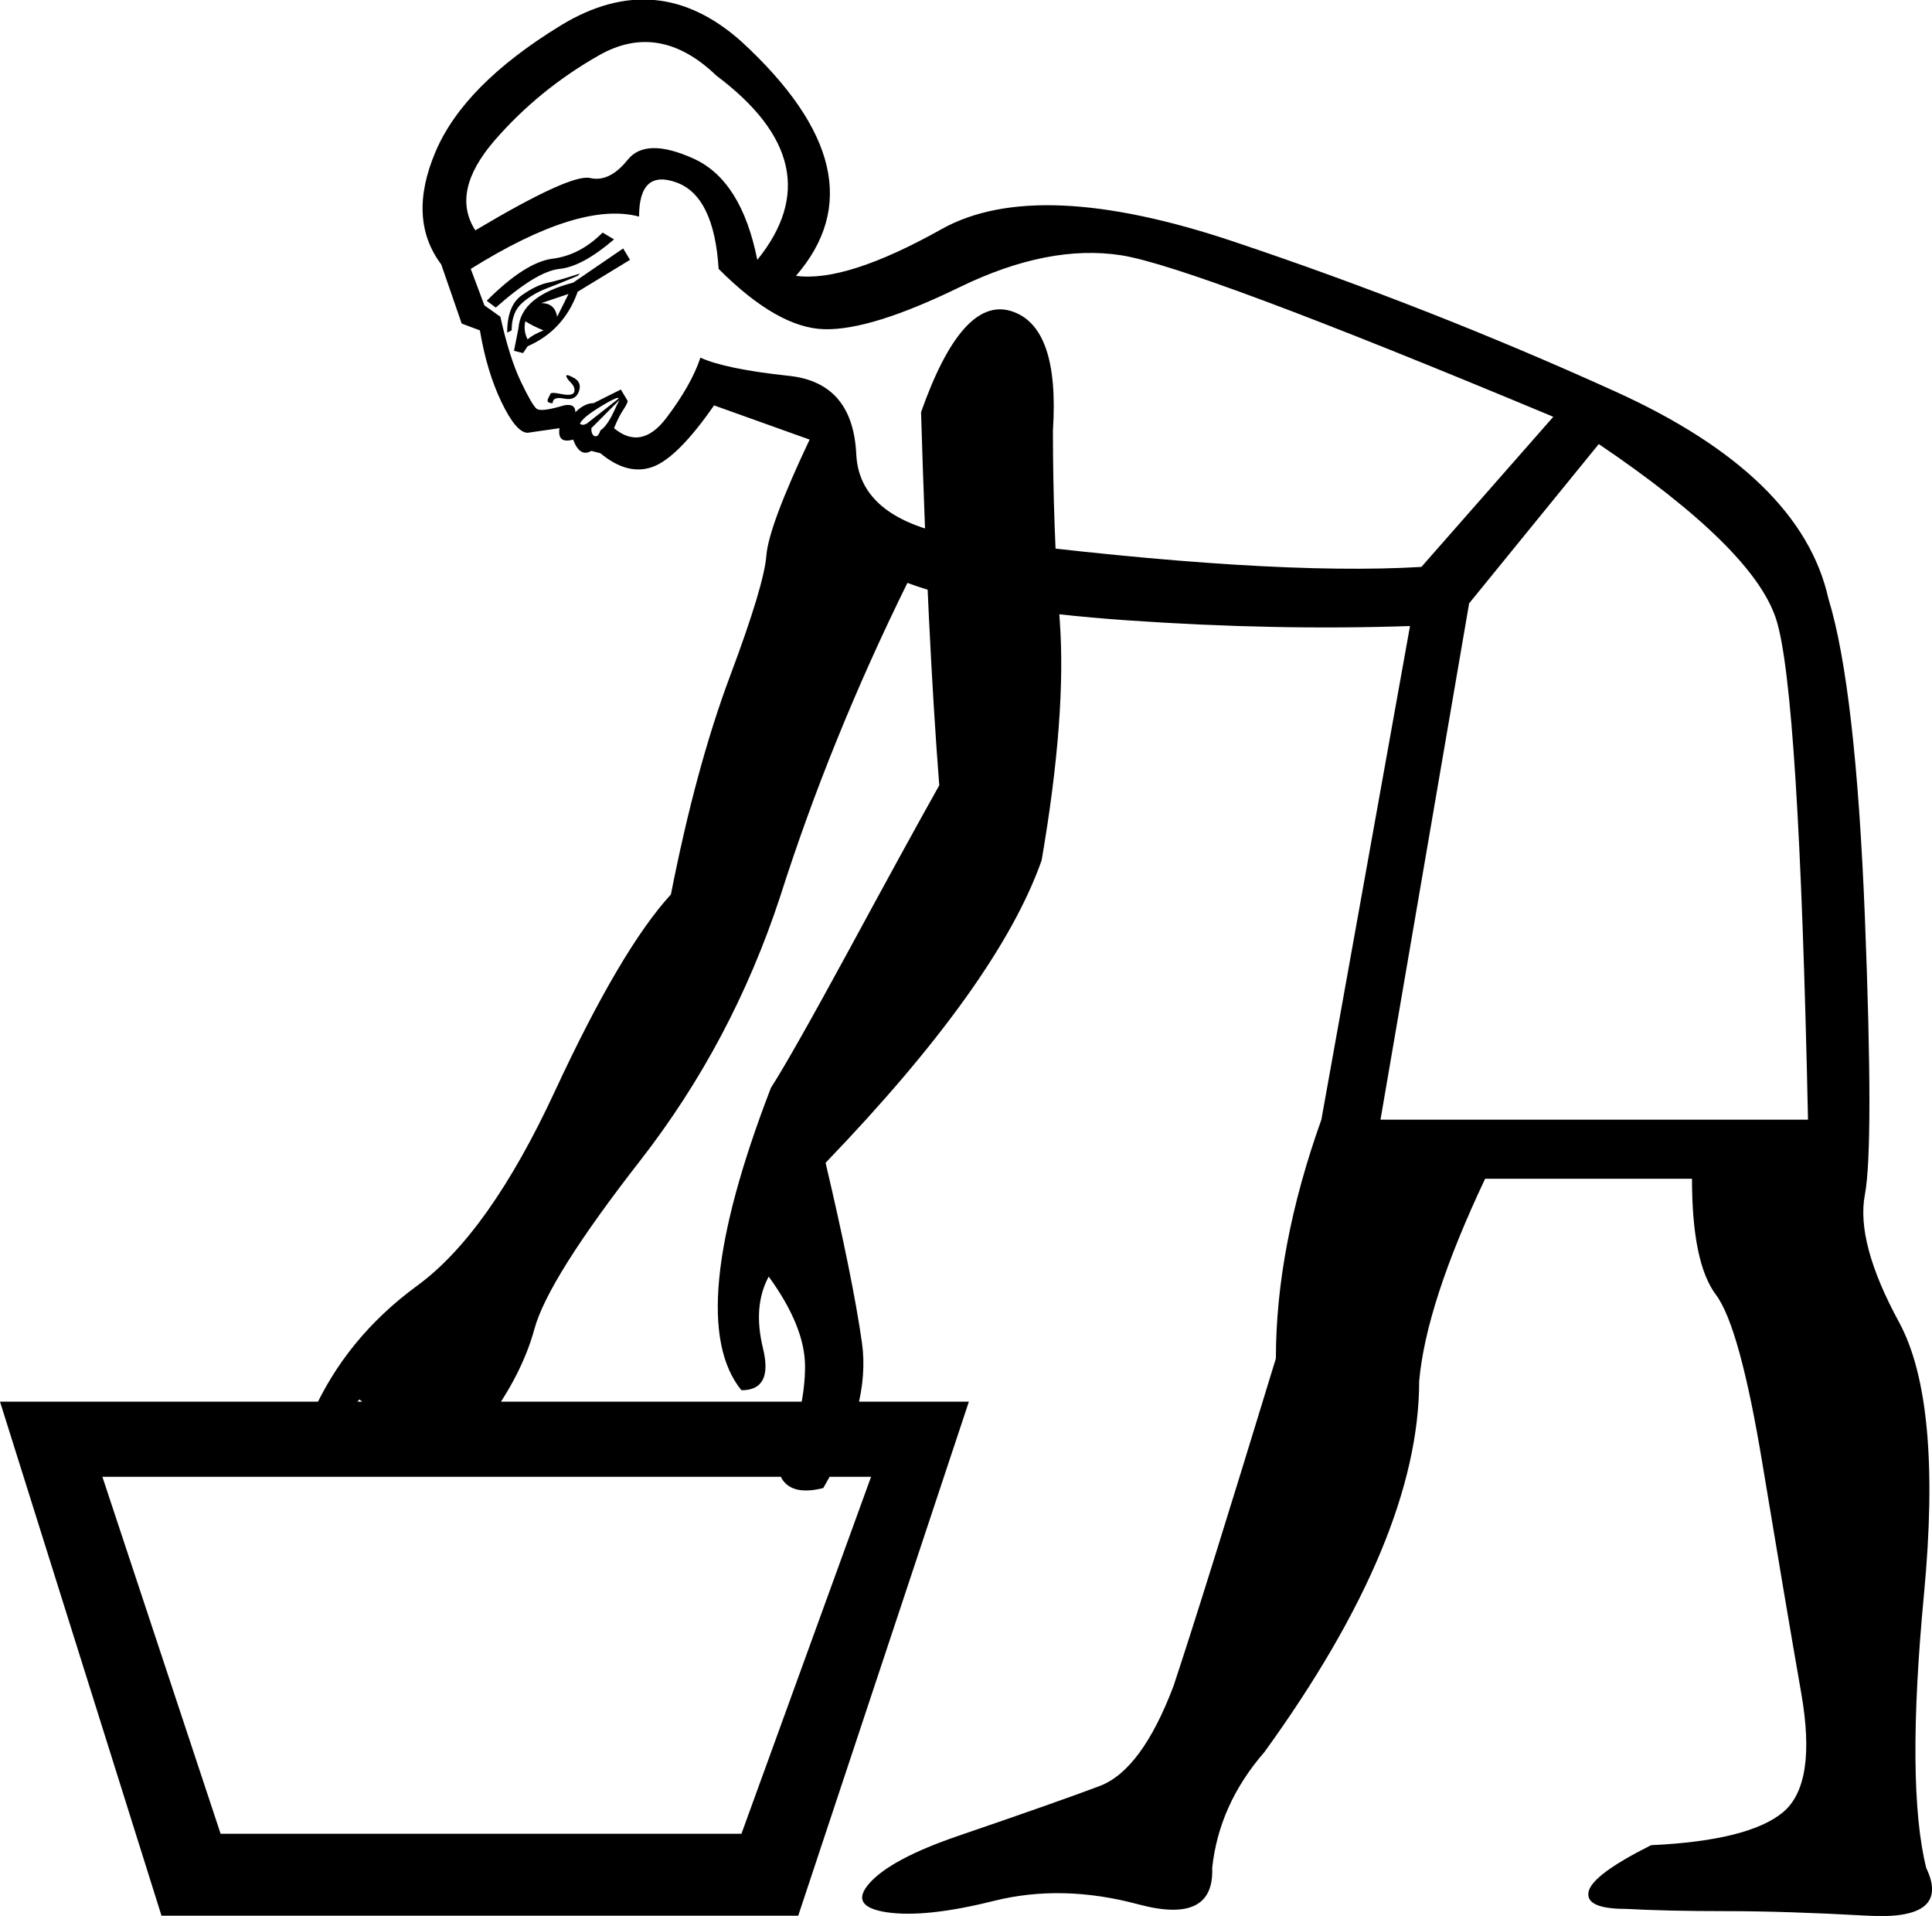 <?xml version='1.0' encoding ='UTF-8' standalone='yes'?>
<svg width='18.136' height='17.983' xmlns='http://www.w3.org/2000/svg' xmlns:xlink='http://www.w3.org/1999/xlink' xmlns:inkscape='http://www.inkscape.org/namespaces/inkscape'>
<path style='fill:#000000; stroke:none' d=' M 13.791 5.663  L 12.959 10.509  L 16.972 10.509  Q 16.887 6.474 16.673 5.812  Q 16.46 5.15 15.008 4.168  L 13.791 5.663  Z  M 4.654 2.887  L 4.569 2.823  Q 4.932 2.46 5.188 2.428  Q 5.444 2.396 5.657 2.183  L 5.764 2.247  Q 5.465 2.503 5.252 2.524  Q 5.038 2.546 4.654 2.887  Z  M 4.803 3.101  L 4.761 3.122  Q 4.761 2.866 4.9 2.77  Q 5.038 2.674 5.145 2.653  Q 5.252 2.631 5.444 2.567  L 5.423 2.589  Q 5.273 2.653 5.134 2.706  Q 4.996 2.759 4.9 2.845  Q 4.803 2.93 4.803 3.101  Z  M 4.91 3.314  L 4.825 3.293  L 4.867 3.08  Q 4.889 2.781 5.38 2.653  L 5.85 2.332  L 5.914 2.439  L 5.423 2.738  Q 5.294 3.101 4.953 3.25  L 4.91 3.314  Z  M 4.953 3.186  Q 4.996 3.144 5.102 3.101  Q 4.996 3.058 4.932 3.015  Q 4.91 3.101 4.953 3.186  Z  M 5.23 2.973  Q 5.273 2.887 5.337 2.759  L 5.081 2.845  Q 5.209 2.845 5.23 2.973  Z  M 5.188 3.784  Q 5.124 3.784 5.145 3.741  Q 5.145 3.741 5.166 3.699  Q 5.166 3.677 5.273 3.699  Q 5.38 3.72 5.391 3.677  Q 5.401 3.635 5.359 3.592  Q 5.316 3.549 5.316 3.528  Q 5.316 3.507 5.391 3.549  Q 5.465 3.592 5.433 3.677  Q 5.401 3.763 5.294 3.741  Q 5.188 3.72 5.188 3.784  Z  M 5.828 3.741  L 5.551 4.019  Q 5.551 4.083 5.583 4.094  Q 5.615 4.104 5.636 4.04  Q 5.7 3.998 5.764 3.859  Q 5.828 3.72 5.828 3.741  Z  M 5.807 3.741  Q 5.807 3.72 5.711 3.773  Q 5.615 3.827 5.54 3.88  Q 5.465 3.933 5.444 3.976  Q 5.465 3.998 5.508 3.976  L 5.807 3.741  Z  M 7.109 2.439  Q 7.835 1.542 6.725 0.71  Q 6.191 0.197 5.625 0.518  Q 5.06 0.838 4.643 1.318  Q 4.227 1.799 4.462 2.162  Q 5.359 1.628 5.54 1.671  Q 5.721 1.713 5.892 1.5  Q 6.063 1.286 6.511 1.489  Q 6.96 1.692 7.109 2.439  Z  M 9.201 5.065  Q 11.913 5.407 13.343 5.321  L 14.581 3.912  Q 11.208 2.503 10.525 2.396  Q 9.842 2.29 9.009 2.695  Q 8.177 3.101 7.739 3.09  Q 7.301 3.08 6.746 2.524  Q 6.703 1.841 6.351 1.713  Q 5.999 1.585 5.999 2.033  Q 5.444 1.884 4.419 2.524  L 4.547 2.866  L 4.697 2.973  Q 4.782 3.357 4.889 3.581  Q 4.996 3.805 5.038 3.837  Q 5.081 3.869 5.294 3.805  Q 5.401 3.784 5.401 3.869  Q 5.487 3.784 5.572 3.784  L 5.828 3.656  L 5.892 3.763  Q 5.892 3.784 5.85 3.848  Q 5.807 3.912 5.764 4.019  Q 6.02 4.232 6.255 3.923  Q 6.49 3.613 6.575 3.357  Q 6.81 3.464 7.408 3.528  Q 8.006 3.592 8.038 4.264  Q 8.07 4.937 9.201 5.065  Z  M 7.6 4.126  L 6.703 3.805  Q 6.362 4.296 6.127 4.382  Q 5.892 4.467 5.636 4.254  L 5.551 4.232  Q 5.444 4.296 5.38 4.126  Q 5.23 4.168 5.252 4.019  L 4.953 4.062  Q 4.846 4.062 4.707 3.773  Q 4.569 3.485 4.505 3.101  L 4.334 3.037  L 4.142 2.482  Q 3.821 2.055 4.088 1.425  Q 4.355 0.795 5.262 0.24  Q 6.17 -0.315 6.96 0.39  Q 8.305 1.628 7.472 2.589  Q 7.942 2.653 8.838 2.151  Q 9.735 1.649 11.582 2.268  Q 13.428 2.887 15.168 3.677  Q 16.908 4.467 17.164 5.62  Q 17.42 6.453 17.506 8.609  Q 17.591 10.765 17.506 11.213  Q 17.42 11.662 17.826 12.409  Q 18.232 13.156 18.061 14.96  Q 17.89 16.764 18.082 17.533  Q 18.317 18.024 17.538 17.981  Q 16.759 17.938 16.204 17.938  Q 15.649 17.938 15.264 17.917  Q 14.88 17.917 14.912 17.757  Q 14.944 17.597 15.499 17.319  Q 16.417 17.276 16.737 17.01  Q 17.058 16.743 16.908 15.889  Q 16.759 15.035 16.545 13.743  Q 16.332 12.452 16.108 12.153  Q 15.883 11.854 15.883 11.064  L 13.941 11.064  Q 13.386 12.238 13.322 12.964  Q 13.322 14.437 11.87 16.444  Q 11.443 16.935 11.379 17.533  Q 11.4 18.066 10.685 17.874  Q 9.97 17.682 9.329 17.842  Q 8.689 18.002 8.326 17.949  Q 7.963 17.895 8.166 17.671  Q 8.369 17.447 8.988 17.234  Q 9.927 16.913 10.322 16.764  Q 10.717 16.615 11.016 15.825  Q 11.293 14.992 11.977 12.75  Q 11.977 11.704 12.404 10.509  L 13.236 5.876  Q 11.977 5.919 10.589 5.823  Q 9.201 5.727 8.518 5.471  Q 7.792 6.944 7.323 8.417  Q 6.874 9.783 6.01 10.893  Q 5.145 12.003 5.017 12.473  Q 4.889 12.943 4.505 13.434  Q 4.206 13.775 3.373 13.135  Q 3.138 13.434 2.925 13.284  Q 3.245 12.558 3.917 12.067  Q 4.59 11.576 5.209 10.242  Q 5.828 8.908 6.298 8.395  Q 6.533 7.2 6.853 6.346  Q 7.173 5.492 7.194 5.214  Q 7.216 4.937 7.6 4.126  Z  M 9.095 13.156  L 7.493 17.981  L 1.516 17.981  L 0 13.156  L 9.095 13.156  Z  M 8.177 13.861  L 0.961 13.861  L 2.071 17.212  L 6.96 17.212  L 8.177 13.861  Z  M 7.75 10.914  Q 8.006 12.003 8.091 12.601  Q 8.177 13.199 7.728 13.967  Q 7.472 14.031 7.365 13.914  Q 7.259 13.797 7.387 13.626  Q 7.557 13.199 7.557 12.825  Q 7.557 12.452 7.216 11.982  Q 7.066 12.259 7.162 12.654  Q 7.259 13.049 6.96 13.049  Q 6.405 12.366 7.237 10.21  Q 7.429 9.911 7.974 8.908  Q 8.518 7.904 8.817 7.371  Q 8.71 6.004 8.646 3.869  Q 9.03 2.781 9.489 2.919  Q 9.948 3.058 9.884 4.04  Q 9.884 4.937 9.948 5.823  Q 10.013 6.709 9.778 8.075  Q 9.372 9.228 7.75 10.914  Z '/></svg>
